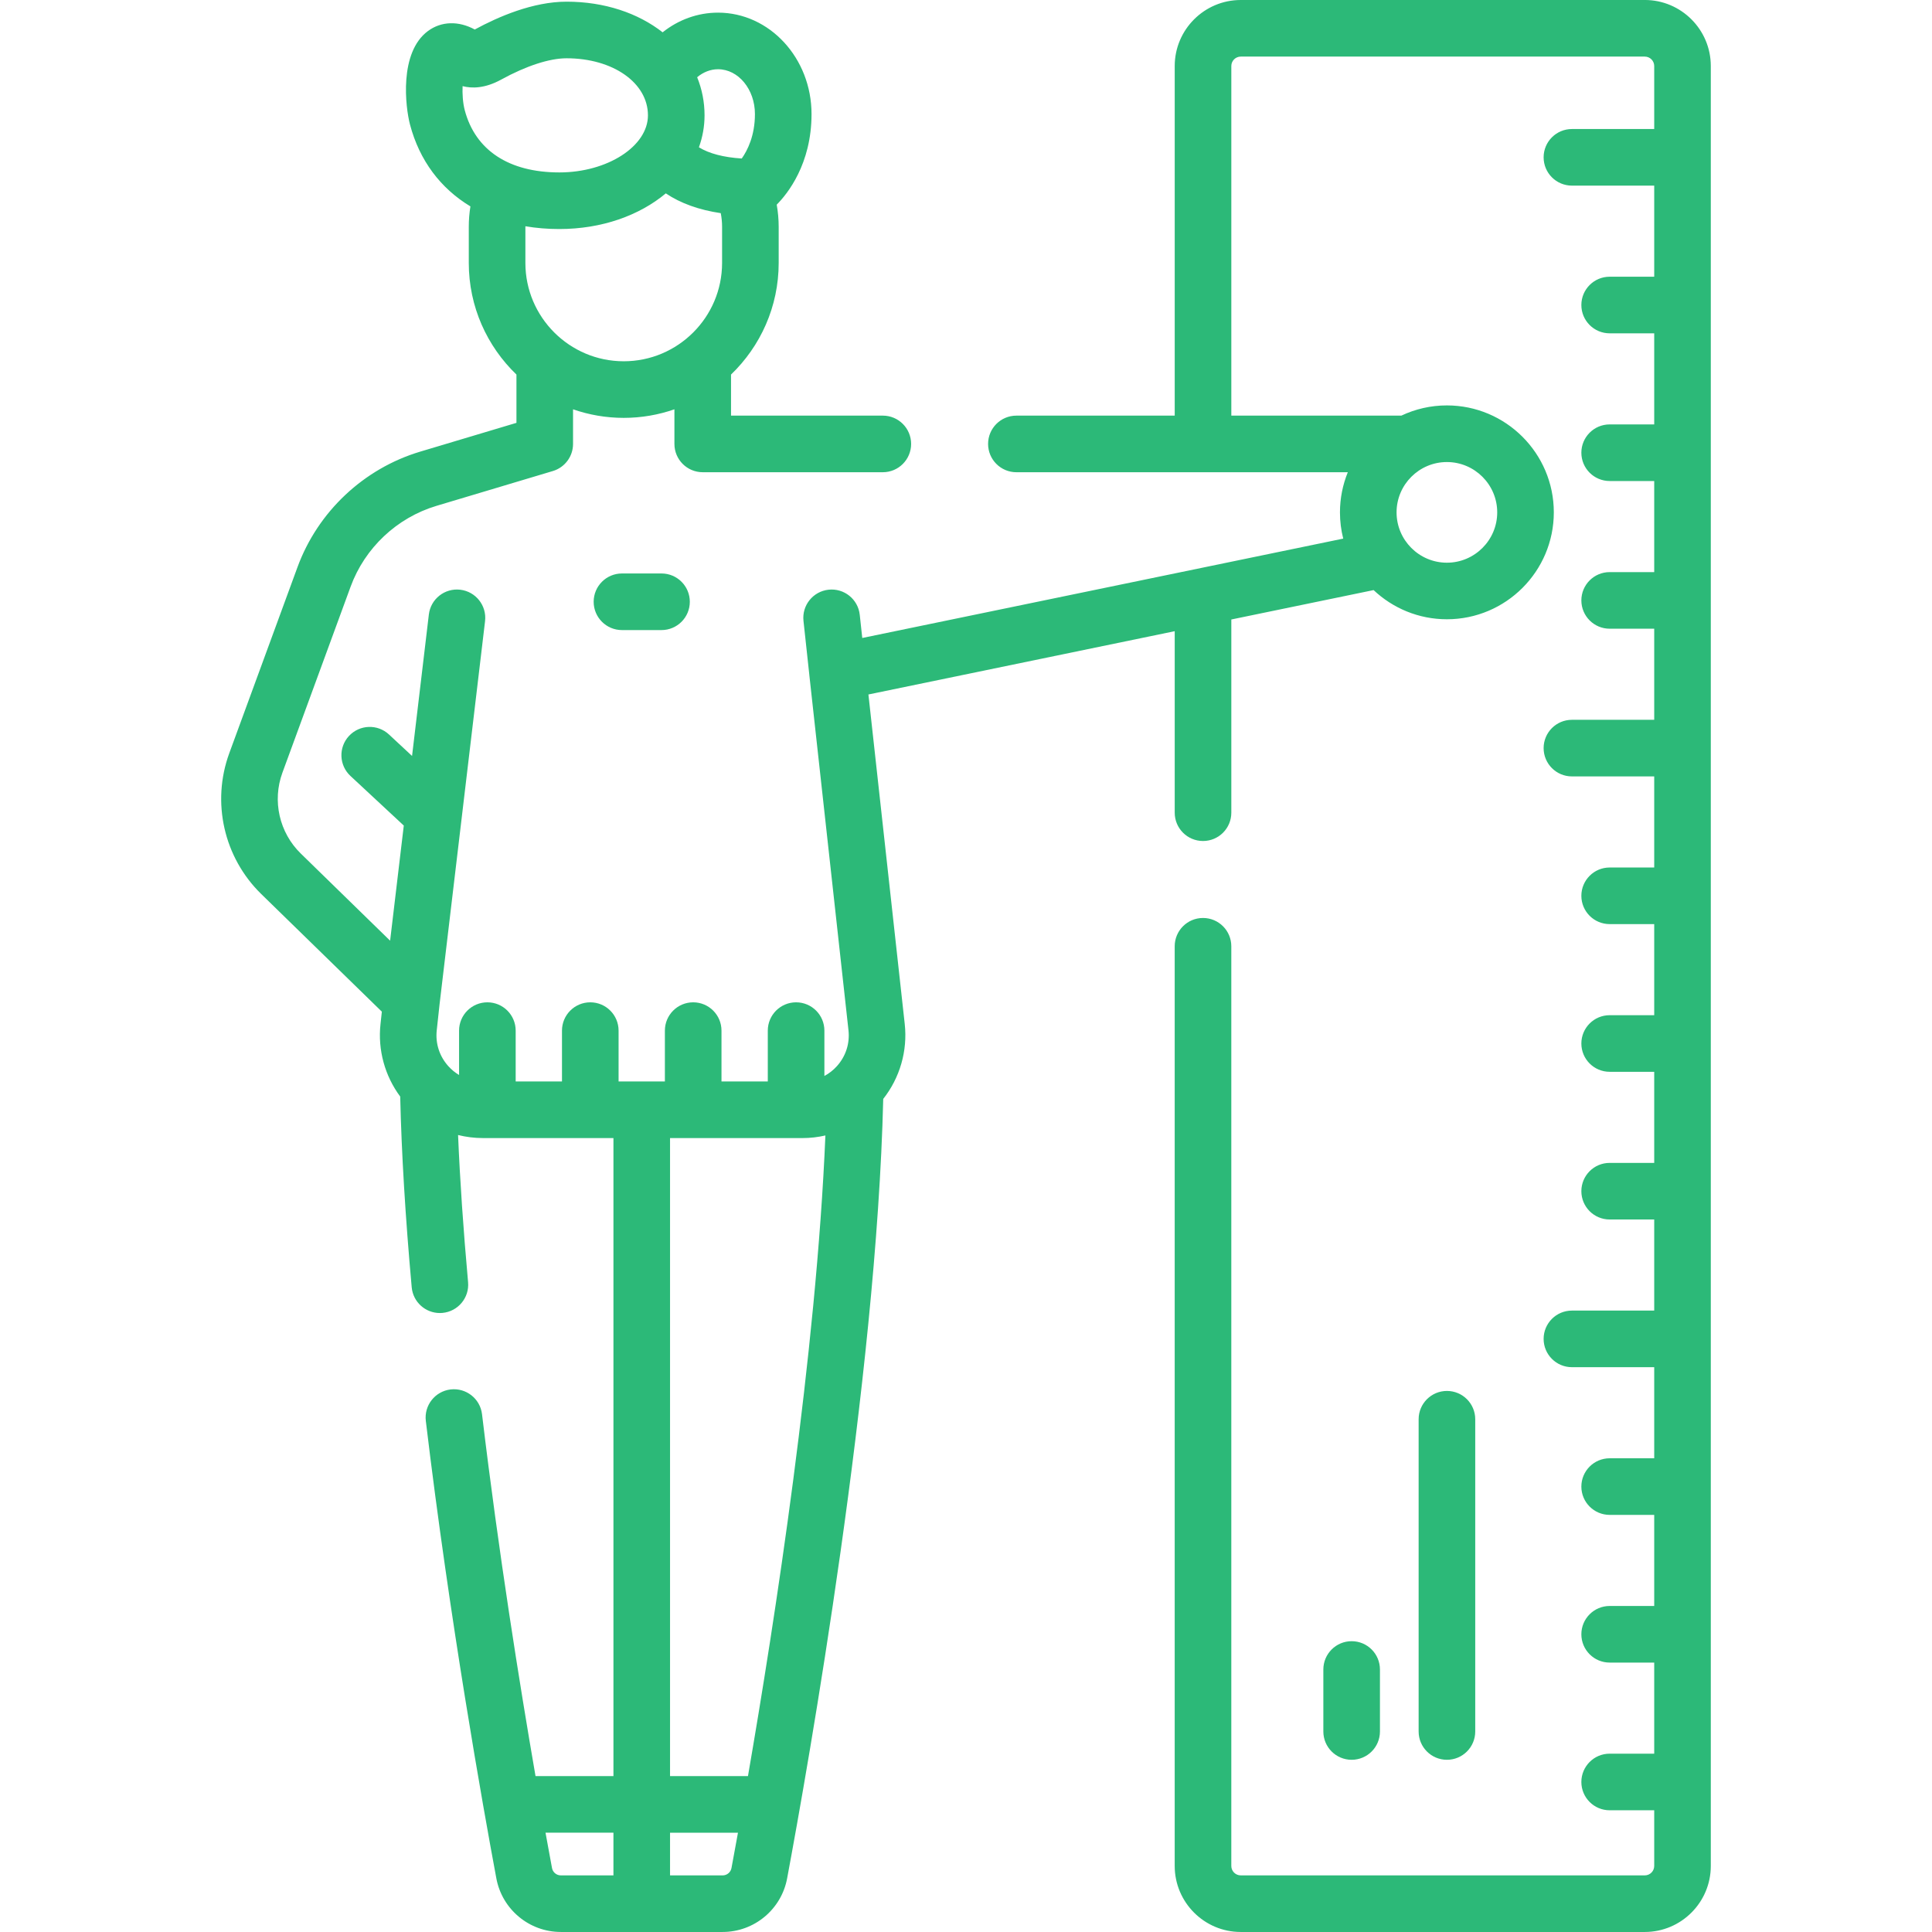 <?xml version="1.0"?>
<svg xmlns="http://www.w3.org/2000/svg" id="Layer_1" enable-background="new 0 0 512 512" height="512px" viewBox="0 0 512 512" width="512px" class=""><g><g><path d="m435.885 0h-107.072c-9.649 0-17.5 7.851-17.5 17.5v92.646h-41.959c-4.143 0-7.5 3.358-7.5 7.5s3.357 7.5 7.5 7.5h87.83c-1.337 3.287-2.08 6.876-2.08 10.638 0 2.398.302 4.726.865 6.951l-127.461 26.335-.665-6.145c-.445-4.118-4.14-7.1-8.264-6.649-4.118.446-7.095 4.146-6.648 8.264l1.546 14.28c.003.029.002.058.005.088l10.372 94.105c.387 3.507-.697 6.885-3.051 9.513-.971 1.084-2.099 1.954-3.33 2.618v-12.02c0-4.142-3.357-7.5-7.5-7.5s-7.5 3.358-7.5 7.5v13.477h-12.271v-13.477c0-4.142-3.357-7.5-7.5-7.5s-7.5 3.358-7.5 7.5v13.477h-12.271v-13.477c0-4.142-3.357-7.5-7.5-7.5s-7.5 3.358-7.5 7.5v13.477h-12.271v-13.477c0-4.142-3.357-7.5-7.5-7.5s-7.5 3.358-7.5 7.5v11.762c-1.046-.625-2.009-1.409-2.854-2.351-2.353-2.622-3.44-5.995-3.062-9.497l.748-6.912 12.054-101.511c.489-4.113-2.449-7.844-6.563-8.332-4.111-.487-7.844 2.449-8.332 6.563l-4.451 37.489-6.112-5.686c-3.032-2.822-7.778-2.649-10.6.383-2.821 3.033-2.65 7.778.383 10.6l14.138 13.152-3.623 30.508-23.676-23.098c-5.692-5.552-7.602-13.962-4.864-21.428l18.076-49.302c3.765-10.27 12.27-18.273 22.749-21.408l30.843-9.226c3.175-.95 5.351-3.871 5.351-7.186v-9.172c4.212 1.462 8.728 2.268 13.432 2.268s9.22-.805 13.433-2.268v9.173c0 4.142 3.357 7.5 7.5 7.5h47.73c4.143 0 7.5-3.358 7.5-7.5s-3.357-7.5-7.5-7.5h-40.23v-10.882c7.777-7.476 12.631-17.971 12.631-29.585v-9.558c0-1.99-.18-3.954-.518-5.884 2.837-2.857 9.224-10.755 9.224-24.009 0-14.82-11.117-26.877-24.782-26.877-5.379 0-10.489 1.872-14.679 5.213-6.487-5.078-15.368-8.119-25.458-8.119-8.891 0-18.099 3.985-24.324 7.377-4.299-2.34-8.883-2.208-12.411.403-7.717 5.711-5.971 20.187-4.75 24.809 2.514 9.516 8.118 16.918 16.005 21.663-.287 1.785-.433 3.596-.433 5.422v9.558c0 11.614 4.855 22.11 12.632 29.586v12.797l-25.492 7.625c-14.987 4.483-27.149 15.928-32.534 30.616l-18.076 49.301c-4.768 13.005-1.441 27.658 8.474 37.329l31.958 31.173-.359 3.319c-.74 6.843 1.155 13.698 5.225 19.178.339 14.9 1.36 31.884 3.046 50.543.353 3.896 3.624 6.825 7.461 6.825.226 0 .455-.01.684-.031 4.126-.373 7.168-4.02 6.795-8.145-1.27-14.043-2.156-27.106-2.652-38.999 2.119.524 4.308.805 6.528.805h34.647v169.082h-20.651c-4.178-24.175-9.798-59.245-14.175-95.902-.491-4.114-4.226-7.045-8.337-6.558-4.112.491-7.049 4.224-6.558 8.336 6.308 52.824 15.174 102.385 18.692 121.242 1.536 8.227 8.728 14.198 17.1 14.198h42.858c8.372 0 15.563-5.971 17.1-14.199 5.553-29.765 23.679-132.004 25.469-206.571 4.412-5.594 6.483-12.736 5.698-19.859l-9.624-87.321 81.173-16.772v48.103c0 4.142 3.357 7.5 7.5 7.5s7.5-3.358 7.5-7.5v-51.203l37.705-7.791c5.077 4.788 11.91 7.732 19.423 7.732 15.625 0 28.337-12.712 28.337-28.337s-12.712-28.337-28.337-28.337c-4.309 0-8.394.971-12.055 2.699h-45.073v-92.64c0-1.378 1.121-2.5 2.5-2.5h107.071c1.379 0 2.5 1.122 2.5 2.5v16.695h-21.808c-4.143 0-7.5 3.358-7.5 7.5s3.357 7.5 7.5 7.5h21.808v24.141h-11.808c-4.143 0-7.5 3.358-7.5 7.5s3.357 7.5 7.5 7.5h11.808v24.141h-11.808c-4.143 0-7.5 3.358-7.5 7.5s3.357 7.5 7.5 7.5h11.808v24.141h-11.808c-4.143 0-7.5 3.358-7.5 7.5s3.357 7.5 7.5 7.5h11.808v24.141h-21.808c-4.143 0-7.5 3.358-7.5 7.5s3.357 7.5 7.5 7.5h21.808v24.141h-11.808c-4.143 0-7.5 3.358-7.5 7.5s3.357 7.5 7.5 7.5h11.808v24.141h-11.808c-4.143 0-7.5 3.358-7.5 7.5s3.357 7.5 7.5 7.5h11.808v24.141h-11.808c-4.143 0-7.5 3.358-7.5 7.5s3.357 7.5 7.5 7.5h11.808v24.141h-21.808c-4.143 0-7.5 3.358-7.5 7.5s3.357 7.5 7.5 7.5h21.808v24.141h-11.808c-4.143 0-7.5 3.358-7.5 7.5s3.357 7.5 7.5 7.5h11.808v24.141h-11.808c-4.143 0-7.5 3.358-7.5 7.5s3.357 7.5 7.5 7.5h11.808v24.141h-11.808c-4.143 0-7.5 3.358-7.5 7.5s3.357 7.5 7.5 7.5h11.808v14.754c0 1.378-1.121 2.5-2.5 2.5h-107.075c-1.379 0-2.5-1.122-2.5-2.5v-243.723c0-4.142-3.357-7.5-7.5-7.5s-7.5 3.358-7.5 7.5v243.723c0 9.649 7.851 17.5 17.5 17.5h107.071c9.649 0 17.5-7.851 17.5-17.5v-477c.001-9.649-7.85-17.5-17.499-17.5zm-235.82 30.227c0 5.759-1.994 9.66-3.493 11.778-4.836-.303-8.66-1.317-11.352-2.972.966-2.677 1.493-5.512 1.493-8.463 0-3.578-.691-6.968-1.96-10.101 1.617-1.355 3.542-2.119 5.53-2.119 5.394 0 9.782 5.328 9.782 11.877zm-77.473-7.399c2.449.633 5.896.641 10.24-1.743 6.632-3.637 12.781-5.64 17.314-5.64 12.295 0 21.566 6.502 21.566 15.125 0 8.199-10.749 15.125-23.473 15.125-13.361 0-22.267-5.857-25.076-16.491-.517-1.958-.66-4.389-.571-6.376zm25.648 37.867c11.254 0 21.229-3.606 28.204-9.449 3.929 2.636 8.796 4.386 14.563 5.241.23 1.188.352 2.4.352 3.632v9.558c0 14.372-11.692 26.063-26.063 26.063s-26.063-11.692-26.063-26.063v-9.557c0-.054.006-.107.006-.16 2.858.485 5.864.735 9.001.735zm29.328 240.906h35.114c2.055 0 4.085-.24 6.057-.691-2.406 57.727-13.474 129.015-20.518 169.773h-20.653zm-31.282 193.448c-.479-2.566-1.061-5.724-1.719-9.366h18.001v11.317h-13.928c-1.154 0-2.143-.821-2.354-1.951zm45.212 1.951h-13.93v-11.316h18.002c-.655 3.626-1.236 6.778-1.719 9.366-.21 1.129-1.2 1.95-2.353 1.95zm205.28-361.216c0 7.354-5.983 13.337-13.337 13.337s-13.337-5.983-13.337-13.337 5.983-13.337 13.337-13.337 13.337 5.983 13.337 13.337z" data-original="#000000" class="active-path" data-old_color="#000000" fill="#2CB978"/><path d="m365.701 458.863v-16.43c0-4.142-3.357-7.5-7.5-7.5s-7.5 3.358-7.5 7.5v16.43c0 4.142 3.357 7.5 7.5 7.5s7.5-3.358 7.5-7.5z" data-original="#000000" class="active-path" data-old_color="#000000" fill="#2CB978"/><path d="m390.953 458.863v-82.75c0-4.142-3.357-7.5-7.5-7.5s-7.5 3.358-7.5 7.5v82.75c0 4.142 3.357 7.5 7.5 7.5s7.5-3.358 7.5-7.5z" data-original="#000000" class="active-path" data-old_color="#000000" fill="#2CB978"/><path d="m175.309 151.977h-10.482c-4.143 0-7.5 3.358-7.5 7.5s3.357 7.5 7.5 7.5h10.482c4.143 0 7.5-3.358 7.5-7.5s-3.358-7.5-7.5-7.5z" data-original="#000000" class="active-path" data-old_color="#000000" fill="#2CB978"/></g></g> </svg>
